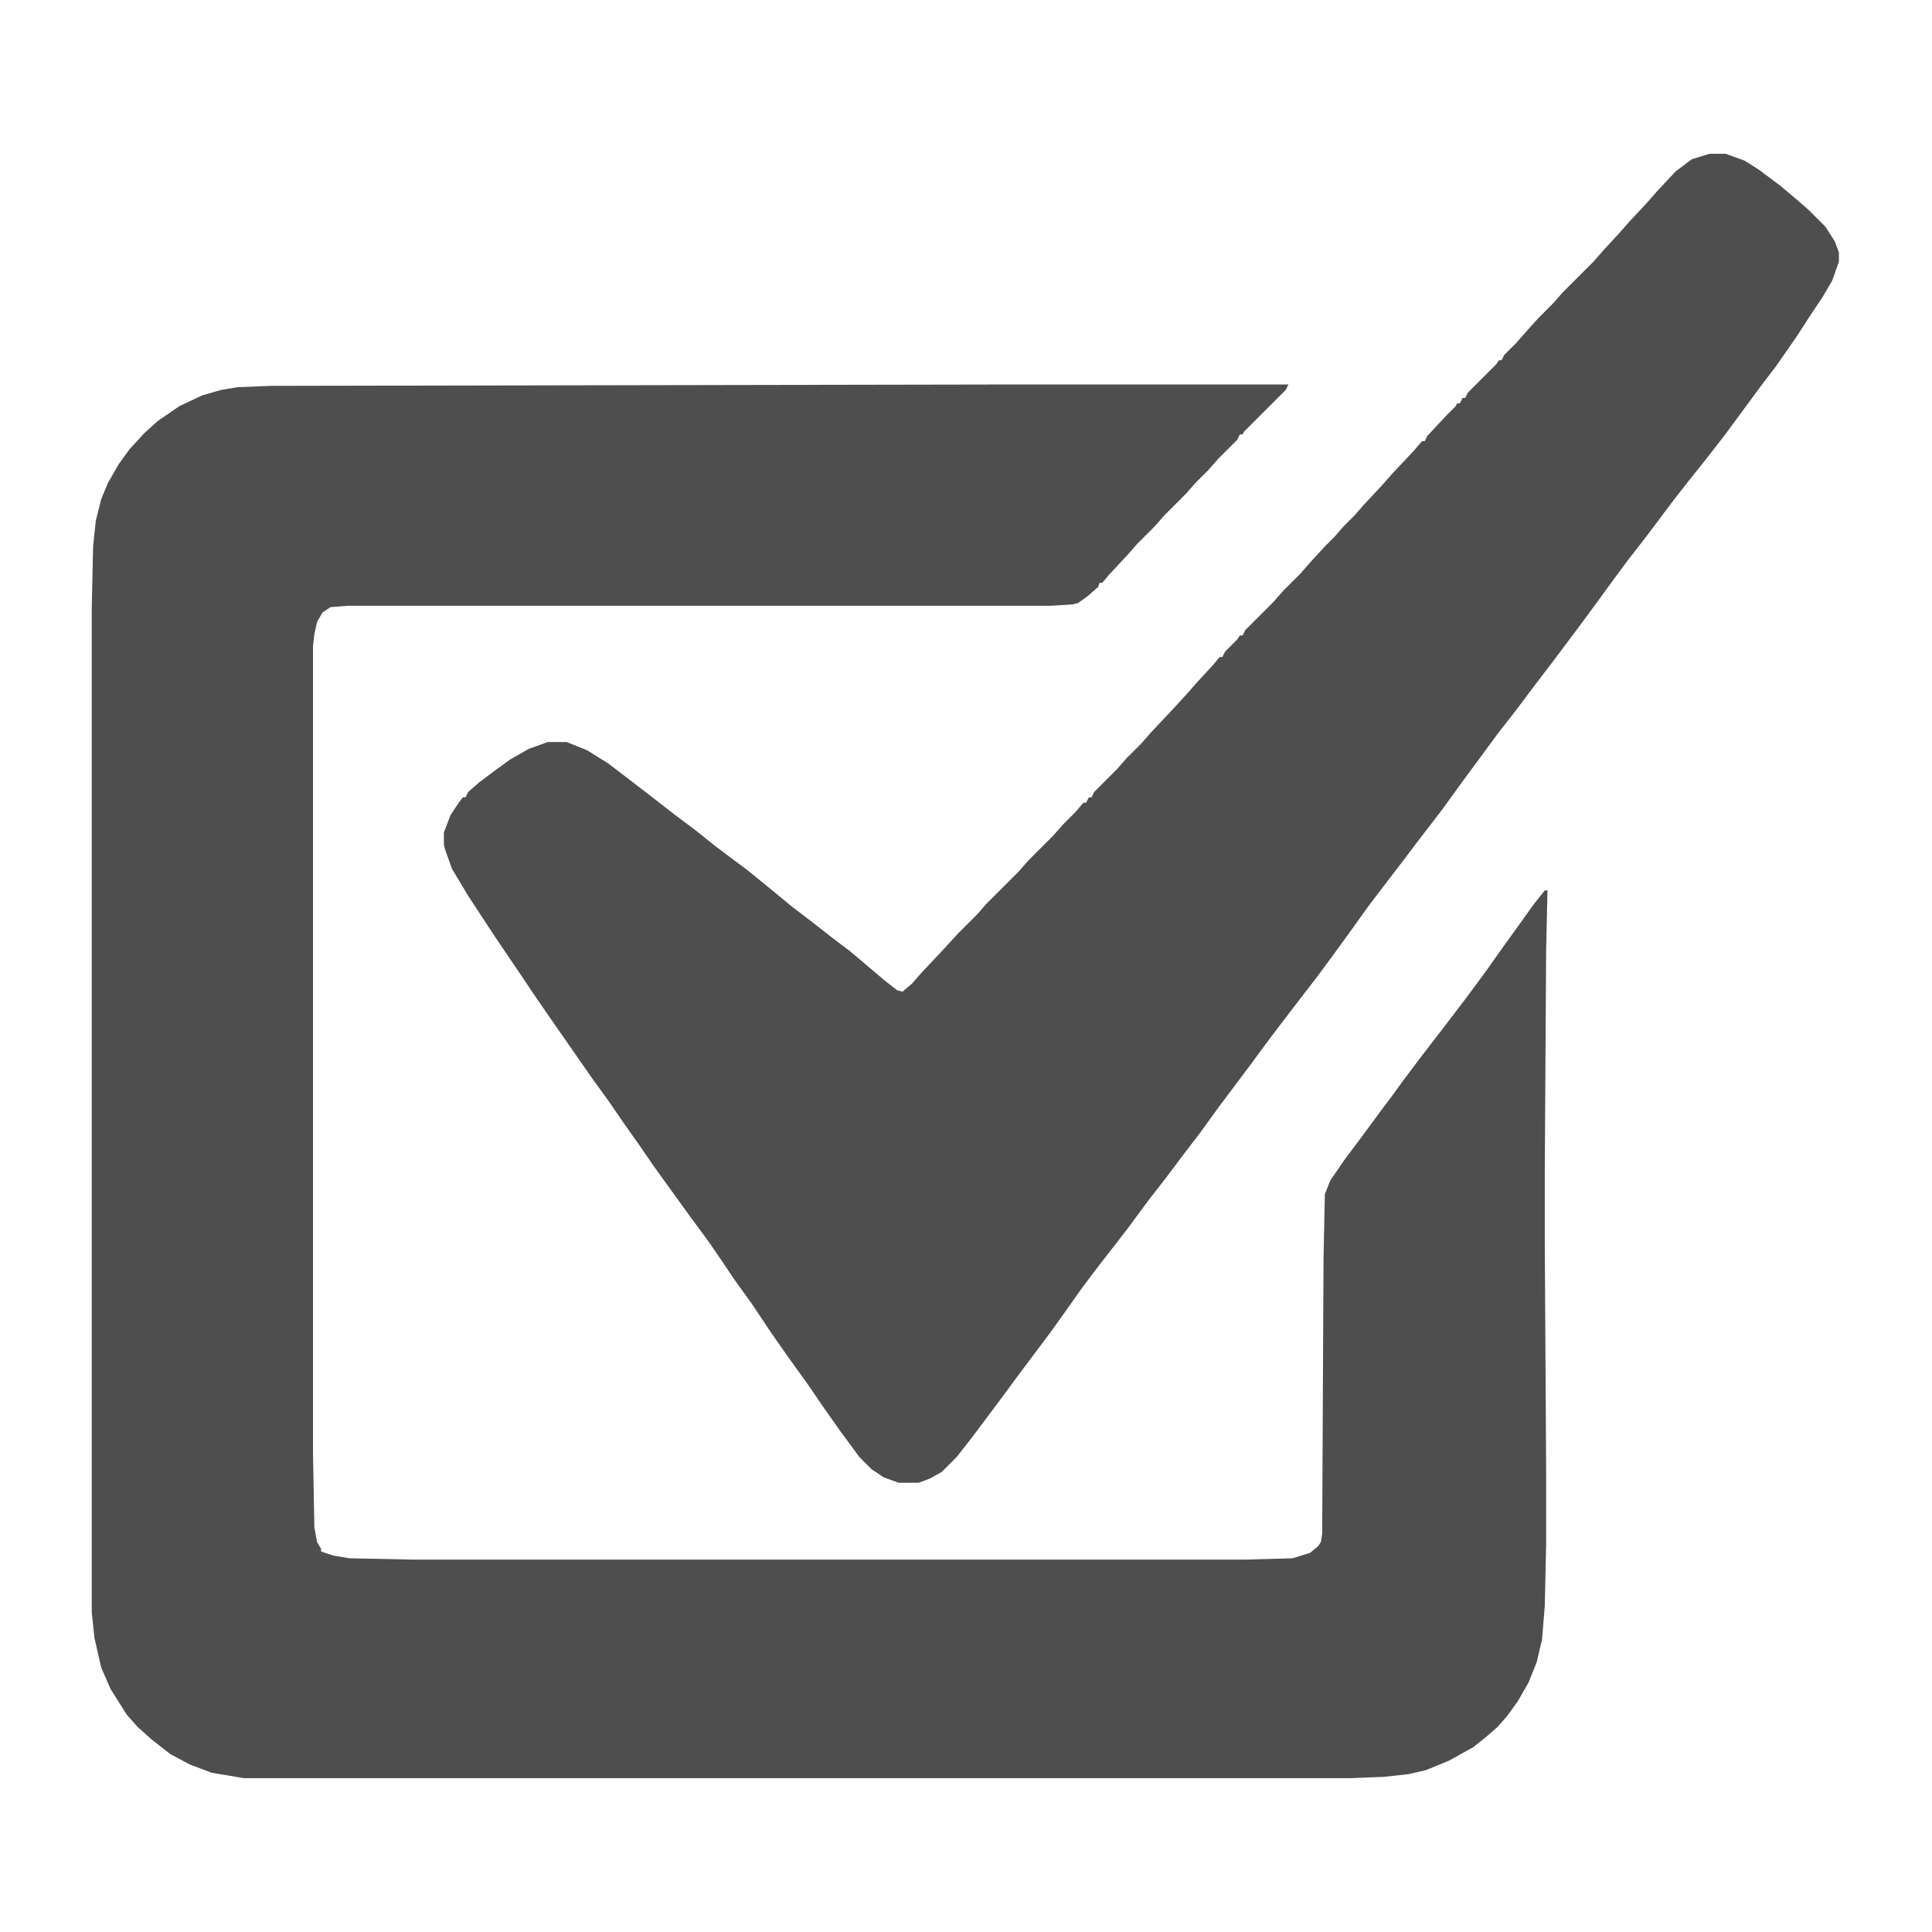 <?xml version="1.0" encoding="UTF-8"?>
<svg version="1.1" viewBox="0 0 1432 1432" width="358" height="358" xmlns="http://www.w3.org/2000/svg">
<path transform="translate(736,285)" d="m0 0h219l-2 4-31 31-1 2h-2l-2 4-14 14-7 8-10 10-7 8-16 16-7 8-13 13-7 8-14 15-5 6h-2l-1 3-8 7-7 5-4 1-16 1h-521l-13 1-6 4-4 7-2 9-1 9v598l1 55 2 11 3 5v2l9 3 12 2 48 1h615l36-1 13-4 6-5 2-3 1-6 1-205 1-47 4-10 11-16 12-16 14-19 9-12 8-11 12-16 20-26 16-21 14-19 12-17 13-18 10-14 8-10h2l-1 44-1 164v53l1 169v55l-1 45-2 25-4 17-6 15-8 14-8 11-7 8-8 7-10 8-18 10-17 7-13 3-18 2-25 1h-820l-24-4-16-6-15-8-14-11-10-9-8-9-12-19-7-16-5-22-2-19v-744l1-46 2-19 4-16 5-12 8-14 8-11 11-12 10-9 16-11 17-8 14-4 12-2 25-1z" fill="#4E4E4E"/>
<path transform="translate(1267,114)" d="m0 0h12l14 5 11 7 16 12 13 11 8 7 12 12 7 11 3 8v7l-5 14-7 12-10 15-9 14-16 23-10 13-28 38-14 18-12 15-11 14-21 28-14 18-14 19-8 11-14 19-18 24-16 21-12 16-14 18-28 38-13 18-20 26-9 12-10 13-16 21-10 14-13 18-14 19-20 26-16 21-14 19-24 32-13 18-13 17-12 16-14 18-14 19-10 13-14 18-12 16-12 17-10 14-24 32-14 19-21 28-11 14-11 11-9 5-8 3h-15l-11-4-9-6-9-9-14-19-12-17-13-19-13-18-14-20-14-21-13-18-8-12-11-16-14-19-26-36-11-16-12-17-11-16-13-18-32-46-11-16-8-12-21-31-19-29-12-20-5-14-1-4v-9l5-13 6-9 3-4h2l2-4 8-7 12-9 11-8 14-8 14-5h14l15 6 16 10 30 23 18 14 16 12 15 12 24 18 16 13 17 14 17 13 14 11 12 9 26 22 9 7 4 1 7-6 7-8 16-17 11-12 14-14 7-8 24-24 7-8 19-19 7-8 9-9 6-7h2l2-4h2l2-4 17-17 7-8 11-11 7-8 16-17 11-12 7-8 12-13 5-6h2l2-4 9-9 2-3h2l2-4 21-21 7-8 13-13 7-8 11-12 7-7 7-8 8-8 7-8 14-15 7-8 16-17 6-7h2l2-4 14-15 7-7 1-2h2l2-4h2l2-4 21-21 2-3h2l2-4 9-9 7-8 9-10 11-11 7-8 23-23 7-8 12-13 7-8 14-15 7-8 14-15 12-9z" fill="#4E4E4E"/>
</svg>
